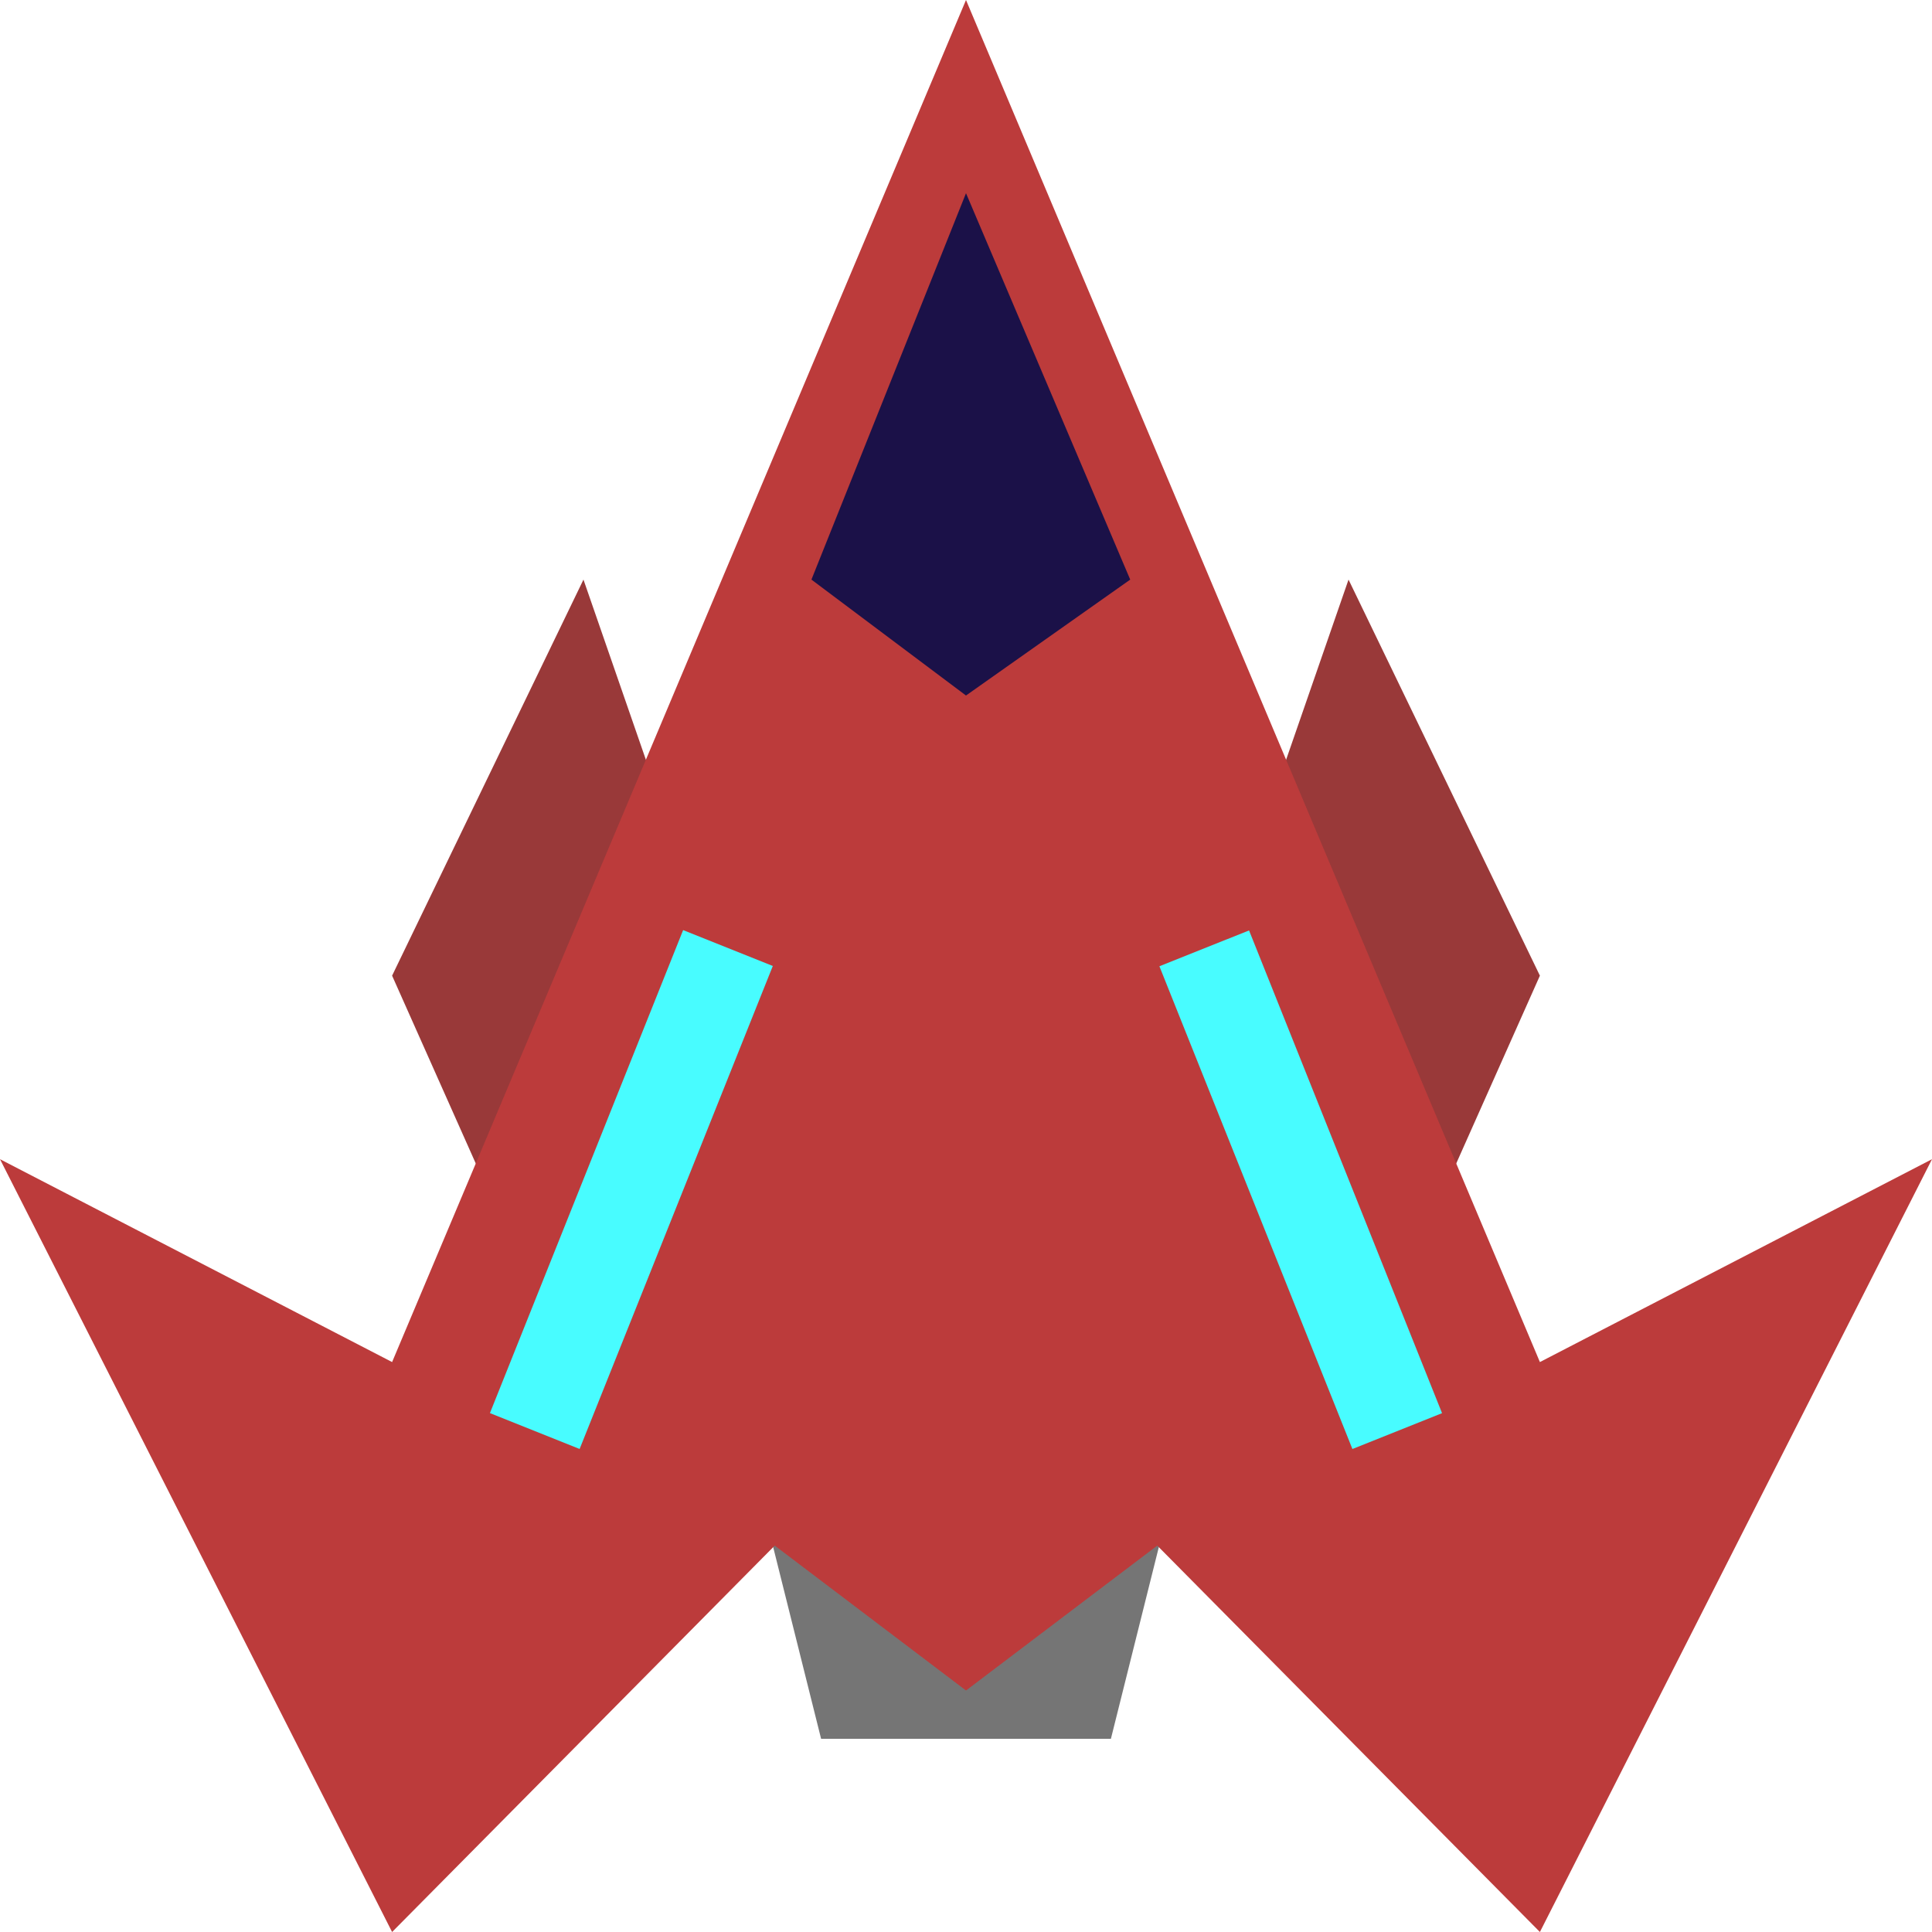 <svg width="20" height="20" viewBox="0 0 20 20" fill="none" xmlns="http://www.w3.org/2000/svg">
<g clip-path="url(#clip0_16_32)">
<path d="M13.96 6L15.941 10.1L15.05 12.1L12.376 10.7L13.267 8L13.96 6Z" fill="#993939"/>
<path d="M6.04 6L4.059 10.1L4.95 12.1L7.624 10.7L6.733 8L6.04 6Z" fill="#993939"/>
<path d="M8 16H12L11.5 18H8.5L8 16Z" fill="#757575"/>
<path d="M10 0L15.941 14.1L20 12L15.941 20L11.98 16L10 17.5L8.02 16L4.059 20L0 12L4.059 14.1L10 0Z" fill="#BC3B3B"/>
<path d="M10 2L11.7 6L10 7.2L8.4 6L10 2Z" fill="#1B1148"/>
<line x1="5.536" y1="14.814" x2="7.536" y2="9.814" stroke="#48FCFF"/>
<line y1="-0.5" x2="5.385" y2="-0.5" transform="matrix(-0.371 -0.928 -0.928 0.371 14 15)" stroke="#48FCFF"/>
</g>
<defs>
<clipPath id="clip0_16_32">
<rect width="20" height="20" fill="white"/>
</clipPath>
</defs>
</svg>
